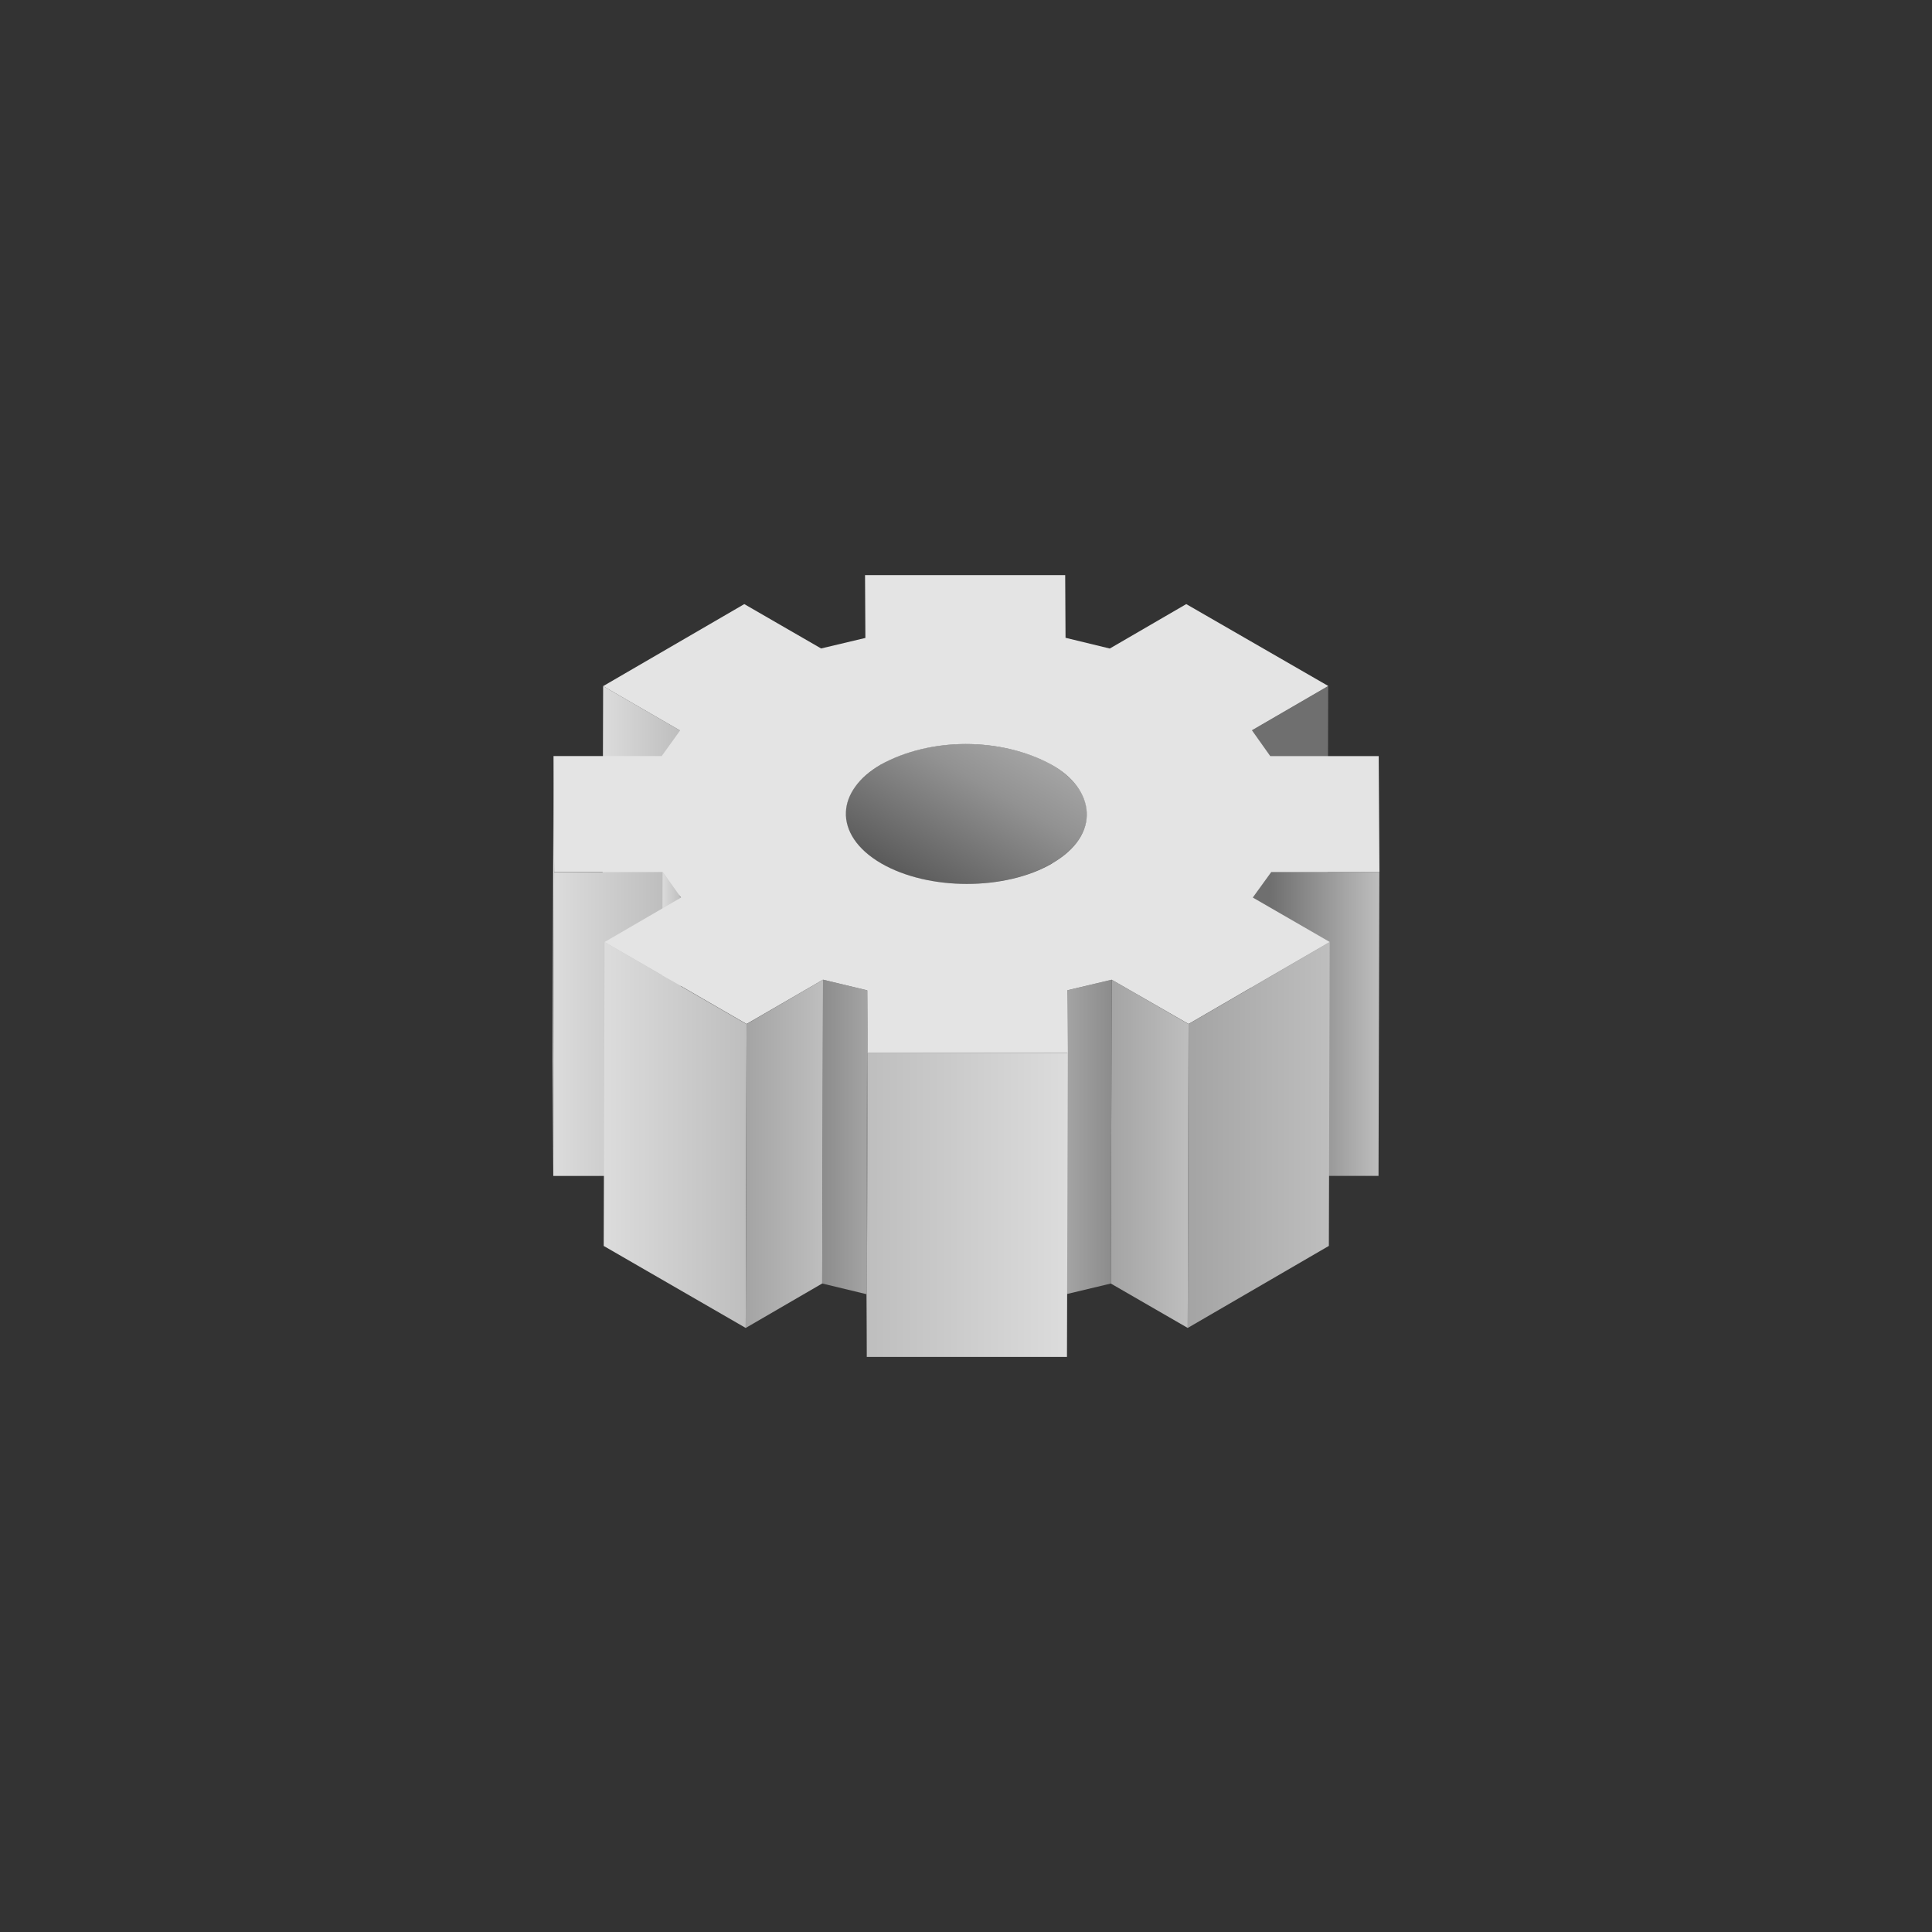 <svg id="Objects" xmlns="http://www.w3.org/2000/svg" xmlns:xlink="http://www.w3.org/1999/xlink" width="500" height="500" viewBox="0 0 500 500"><rect x="0" y="0" width="500" height="500" fill="#333333" stroke="none"/><defs><style>.cls-1{isolation:isolate;}.cls-2{fill:url(#linear-gradient);}.cls-3{fill:url(#linear-gradient-2);}.cls-4{fill:url(#linear-gradient-3);}.cls-5{fill:url(#linear-gradient-4);}.cls-6{fill:url(#linear-gradient-5);}.cls-7{fill:url(#linear-gradient-6);}.cls-8{fill:url(#linear-gradient-7);}.cls-9{fill:url(#linear-gradient-8);}.cls-10{fill:url(#linear-gradient-9);}.cls-11{fill:url(#linear-gradient-10);}.cls-12{fill:url(#linear-gradient-11);}.cls-13{fill:url(#linear-gradient-12);}.cls-14{fill:url(#linear-gradient-13);}.cls-15{fill:#bebebe;}.cls-16{fill:url(#linear-gradient-14);}.cls-17{fill:url(#linear-gradient-15);}.cls-18{fill:url(#linear-gradient-16);}</style><linearGradient id="linear-gradient" x1="323.77" y1="222.61" x2="343.74" y2="222.61" gradientUnits="userSpaceOnUse"><stop offset="0" stop-color="#6f6f6f"/><stop offset="1" stop-color="#6f6f6f"/></linearGradient><linearGradient id="linear-gradient-2" x1="155.87" y1="222.63" x2="176.01" y2="222.63" gradientUnits="userSpaceOnUse"><stop offset="0" stop-color="#dcdcdc"/><stop offset="1" stop-color="#bebebe"/></linearGradient><linearGradient id="linear-gradient-3" x1="328.72" y1="265" x2="356.98" y2="265" gradientUnits="userSpaceOnUse"><stop offset="0" stop-color="#6f6f6f"/><stop offset="1" stop-color="#bebebe"/></linearGradient><linearGradient id="linear-gradient-4" x1="143.19" y1="265.01" x2="171.49" y2="265.01" xlink:href="#linear-gradient-2"/><linearGradient id="linear-gradient-5" x1="143.02" y1="250.01" x2="143.41" y2="250.01" gradientUnits="userSpaceOnUse"><stop offset="0" stop-color="#f3f3f3"/><stop offset="1" stop-color="#dcdcdc"/></linearGradient><linearGradient id="linear-gradient-6" x1="323.99" y1="268.31" x2="328.95" y2="268.31" xlink:href="#linear-gradient"/><linearGradient id="linear-gradient-7" x1="171.26" y1="268.33" x2="176.23" y2="268.33" xlink:href="#linear-gradient-2"/><linearGradient id="linear-gradient-8" x1="276.04" y1="294.23" x2="287.71" y2="294.23" gradientUnits="userSpaceOnUse"><stop offset="0" stop-color="#a4a4a4"/><stop offset="1" stop-color="#8c8c8c"/></linearGradient><linearGradient id="linear-gradient-9" x1="212.78" y1="294.23" x2="224.45" y2="294.23" gradientUnits="userSpaceOnUse"><stop offset="0" stop-color="#8c8c8c"/><stop offset="1" stop-color="#a4a4a4"/></linearGradient><linearGradient id="linear-gradient-10" x1="307.38" y1="293.74" x2="344.13" y2="293.74" gradientUnits="userSpaceOnUse"><stop offset="0" stop-color="#a4a4a4"/><stop offset="1" stop-color="#bebebe"/></linearGradient><linearGradient id="linear-gradient-11" x1="287.48" y1="298.61" x2="307.6" y2="298.61" xlink:href="#linear-gradient-10"/><linearGradient id="linear-gradient-12" x1="156.24" y1="293.74" x2="193.21" y2="293.74" xlink:href="#linear-gradient-2"/><linearGradient id="linear-gradient-13" x1="192.99" y1="298.6" x2="213" y2="298.6" xlink:href="#linear-gradient-10"/><linearGradient id="linear-gradient-14" x1="224.32" y1="311.85" x2="276.36" y2="311.85" gradientUnits="userSpaceOnUse"><stop offset="0" stop-color="#bebebe"/><stop offset="1" stop-color="#dcdcdc"/></linearGradient><linearGradient id="linear-gradient-15" x1="238.09" y1="231.45" x2="261.13" y2="191.54" gradientUnits="userSpaceOnUse"><stop offset="0" stop-color="#565656"/><stop offset="0.13" stop-color="#626262"/><stop offset="0.71" stop-color="#929292"/><stop offset="1" stop-color="#a4a4a4"/></linearGradient><linearGradient id="linear-gradient-16" x1="-31945.28" y1="55974.73" x2="18834.64" y2="-31978.67" xlink:href="#linear-gradient-5"/></defs><g class="cls-1"><polygon class="cls-2" points="343.74 177.56 343.51 256.19 323.77 267.67 323.99 189.03 343.74 177.56"/><polygon class="cls-3" points="176.01 189.06 175.78 267.69 155.87 256.19 156.09 177.56 176.01 189.06"/><polygon class="cls-4" points="356.98 225.68 356.76 304.32 328.72 304.32 328.95 225.68 356.98 225.68"/><polygon class="cls-5" points="171.49 225.69 171.26 304.33 143.19 304.33 143.41 225.69 171.49 225.69"/><polygon class="cls-6" points="143.41 225.69 143.19 304.33 143.02 274.32 143.24 195.68 143.41 225.69"/><polygon class="cls-7" points="328.95 225.68 328.72 304.32 323.99 310.94 324.22 232.31 328.95 225.68"/><polygon class="cls-8" points="176.23 232.33 176.01 310.97 171.26 304.33 171.49 225.69 176.23 232.33"/><polygon class="cls-9" points="287.71 253.55 287.48 332.18 276.04 334.91 276.26 256.27 287.71 253.55"/><polygon class="cls-10" points="224.45 256.3 224.23 334.93 212.78 332.17 213 253.54 224.45 256.3"/><polygon class="cls-11" points="344.13 243.81 343.91 322.44 307.38 343.67 307.6 265.03 344.13 243.81"/><polygon class="cls-12" points="307.6 265.03 307.38 343.67 287.48 332.18 287.71 253.55 307.6 265.03"/><polygon class="cls-13" points="193.21 265.04 192.99 343.67 156.24 322.45 156.47 243.82 193.21 265.04"/><polygon class="cls-14" points="213 253.54 212.78 332.17 192.99 343.67 193.21 265.04 213 253.54"/><polygon class="cls-15" points="224.54 272.54 224.32 351.17 224.23 334.93 224.45 256.3 224.54 272.54"/><polygon class="cls-16" points="276.36 272.54 276.13 351.17 224.32 351.17 224.54 272.54 276.36 272.54"/><path class="cls-17" d="M228.05,223.46c12.24,7.06,32.05,7.06,44.18,0,6.06-3.52,9.08-8.14,9.08-12.76,0-5.72-4.54-10.17-9.22-12.85h0c-12.66-6.91-30.54-7.07-43.21-.49a25,25,0,0,0-7.44,6,12.36,12.36,0,0,0-2.57,6.72C218.66,215,221.72,219.8,228.05,223.46Z"/><path class="cls-18" d="M329,225.68h28l-.19-30H328.74L324,189l19.75-11.47L307,156.34l-19.79,11.5-11.45-2.78-.09-16.22H223.87l.09,16.26-11.46,2.72-19.88-11.48-36.53,21.23L176,189.06l-4.75,6.61h-28l.17,30h28.08l4.74,6.63-19.76,11.49L193.21,265,213,253.54l11.45,2.76.09,16.24h51.82l-.1-16.27,11.45-2.72L307.6,265l36.53-21.22-19.91-11.5Zm-56.72-2.21c-12.13,7.05-31.94,7.05-44.18,0-6.33-3.66-9.39-8.51-9.18-13.32.19-4.45,3.2-8.87,9-12.26,12.87-7.1,31.11-7.13,44.18,0h0C283.39,204.14,285.17,216,272.23,223.47Z"/></g></svg>